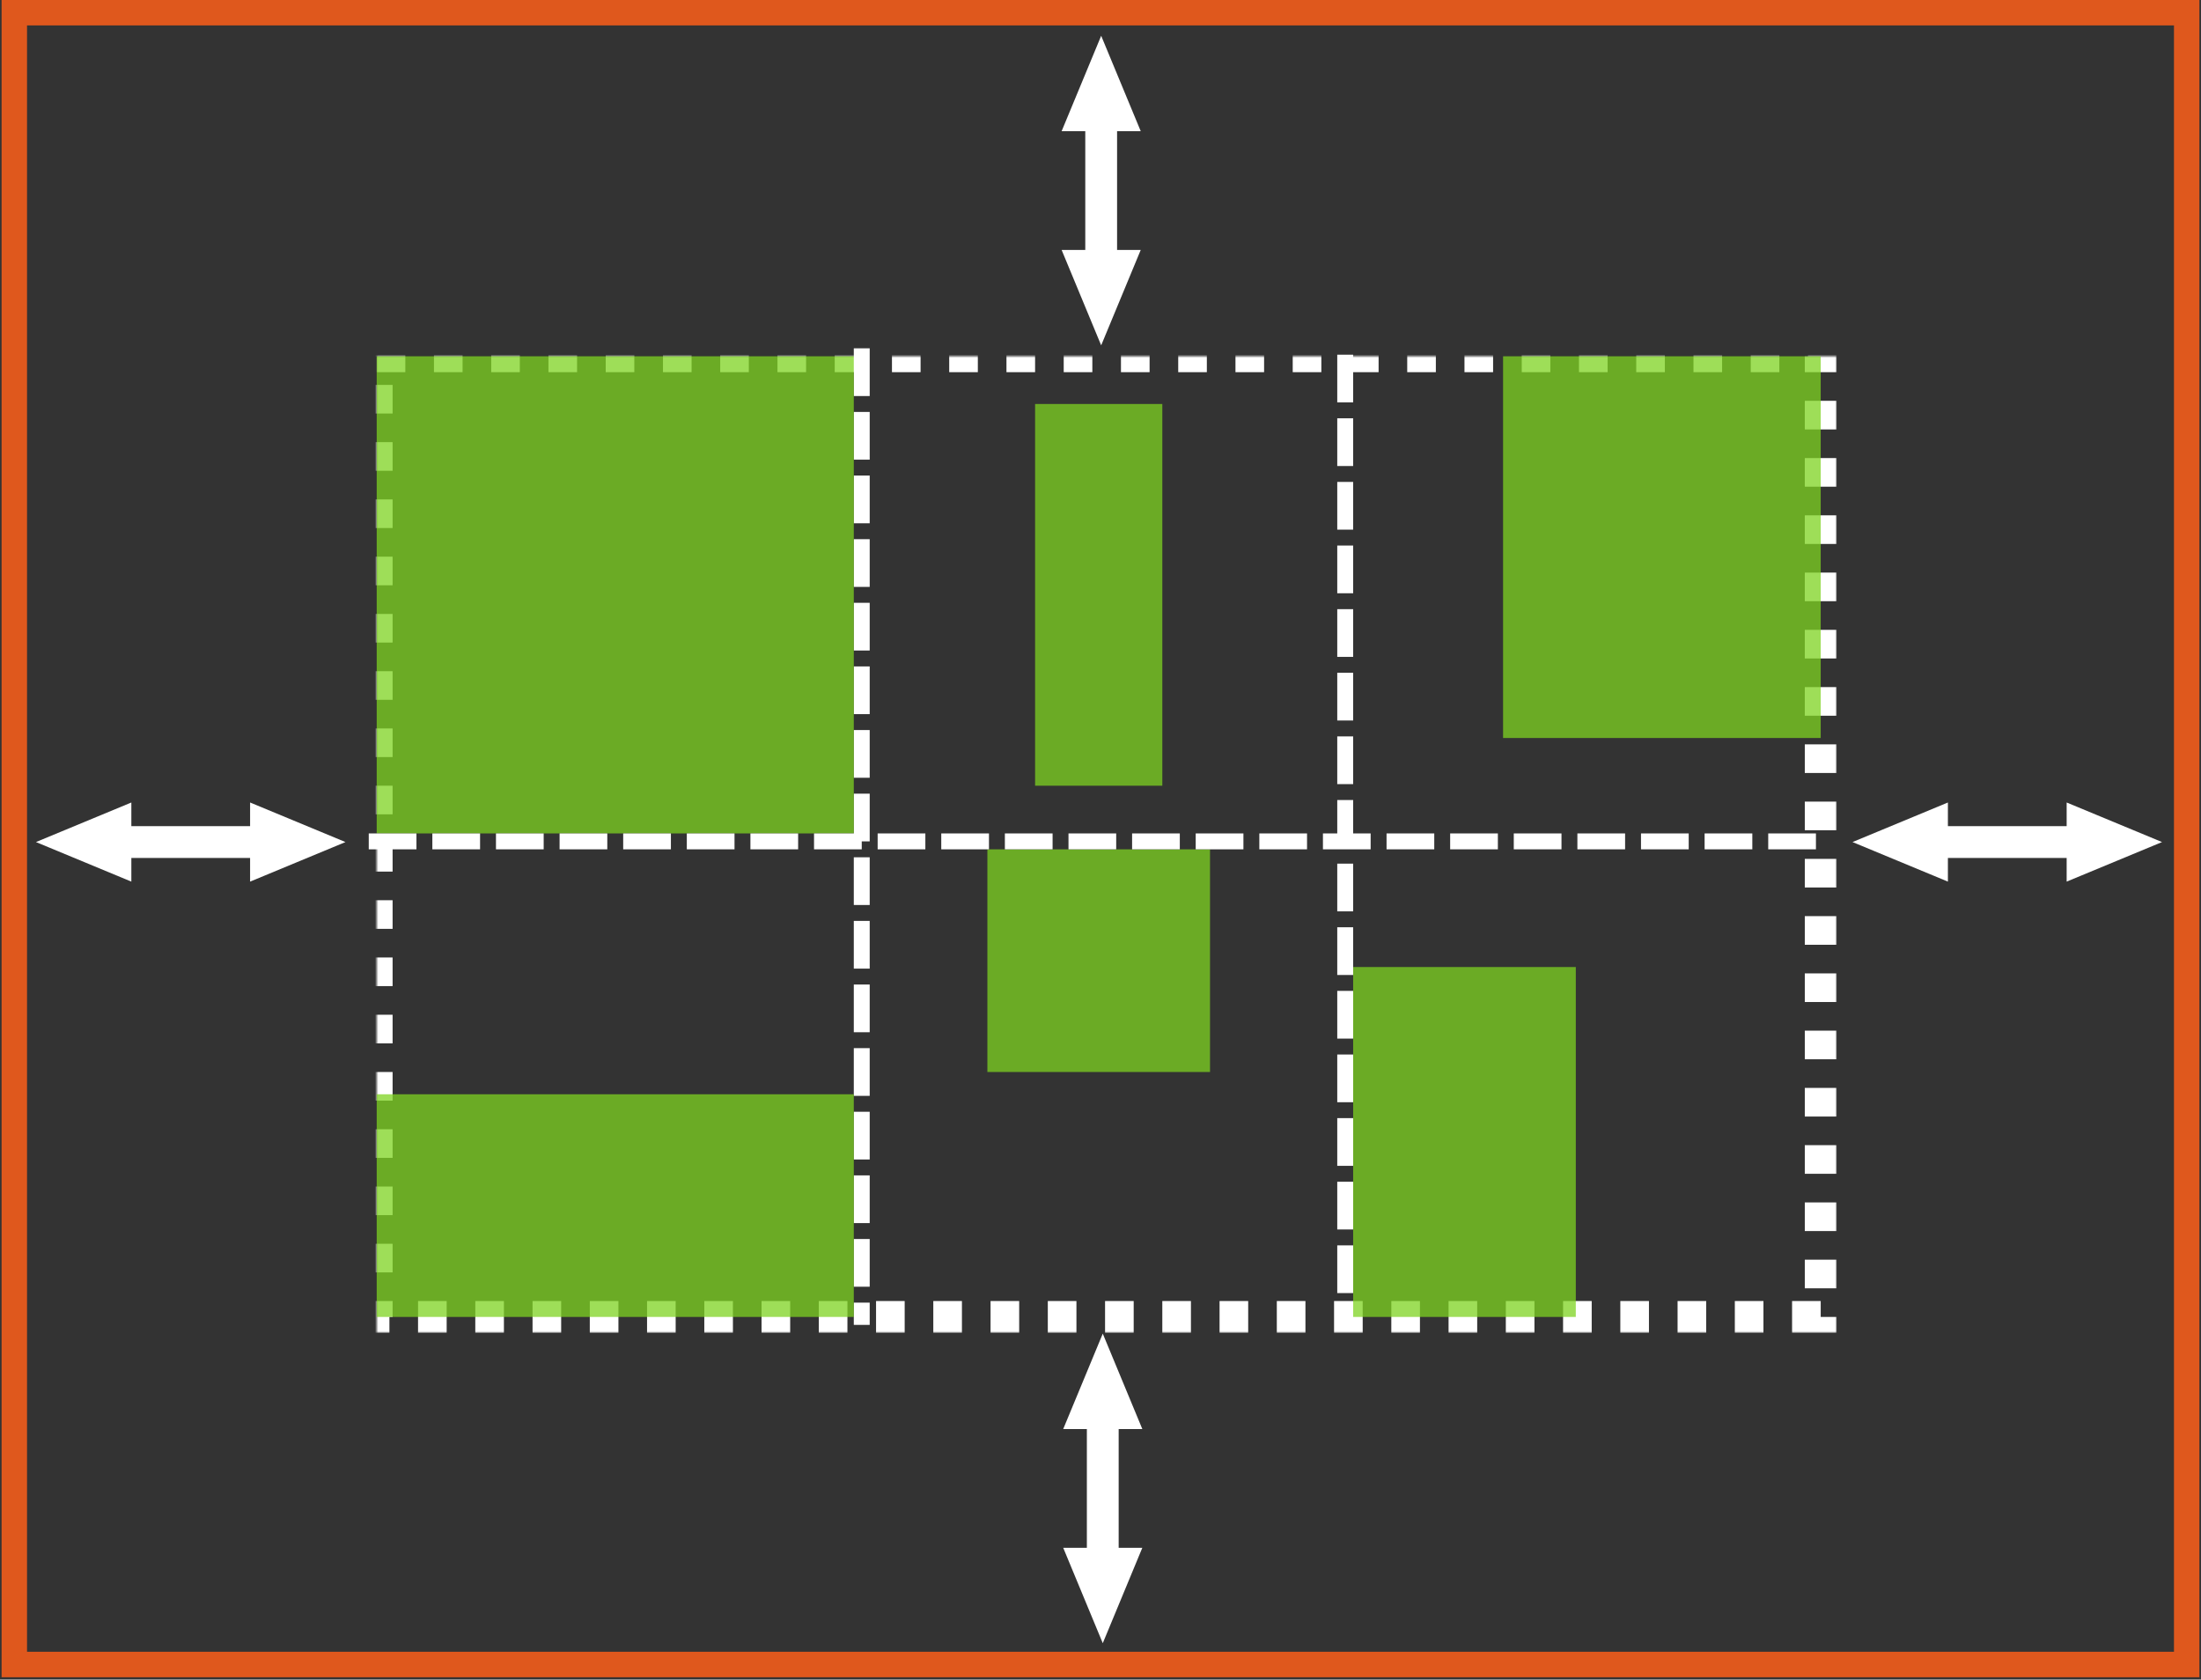 <svg xmlns="http://www.w3.org/2000/svg" viewBox="0 0 692 528" xmlns:xlink="http://www.w3.org/1999/xlink"><rect x="0" y="0" width="692" height="528" fill="#333333" stroke="none"/><defs><path id="a" d="M0 0h454v302H0z"/><mask id="b" width="464" height="312" x="-5" y="-5"><path fill="#fff" d="M-5-5h464v312H-5z"/><use xlink:href="#a"/></mask></defs><g fill="none" fill-rule="evenodd"><g transform="translate(118.435 112)"><use stroke="#fff" stroke-width="10" mask="url(#b)" stroke-dasharray="9" xlink:href="#a"/><path stroke="#fff" stroke-width="5" d="M152.5 0v302m152-300v302" stroke-linecap="square" stroke-dasharray="10"/><path fill="#7ED321" fill-opacity=".75" d="M307 192h70v110h-70zm-115-37h70v70h-70zm15-140h40v120h-40zM354.133 0H454v120h-99.867zM0 0h150v150H0zm0 232h150v70H0z"/><path stroke="#fff" stroke-width="5" d="M0 152.5h454" stroke-linecap="square" stroke-dasharray="10"/></g><path stroke="#DF581D" stroke-width="8" d="M4.5 4h683v519.262H4.5z"/><path stroke="#fff" stroke-width="10" d="M346.213 44.74v30" stroke-linecap="square"/><path fill="#fff" d="M358.65 78.574l-12.437 29.99-12.436-29.99m24.873-37.336l-12.437-29.99-12.436 29.99"/><path stroke="#fff" stroke-width="10" d="M346.713 452.74v30" stroke-linecap="square"/><path fill="#fff" d="M359.15 486.574l-12.437 29.99-12.436-29.99m24.873-37.336l-12.437-29.99-12.436 29.99"/><path stroke="#fff" stroke-width="10" d="M646.26 264.713h-30" stroke-linecap="square"/><path fill="#fff" d="M612.426 277.15l-29.99-12.437 29.99-12.436m37.336 24.873l29.99-12.437-29.99-12.436"/><path stroke="#fff" stroke-width="10" d="M75.13 264.713h-30" stroke-linecap="square"/><path fill="#fff" d="M41.296 277.15l-29.99-12.437 29.99-12.436m37.336 24.873l29.99-12.437-29.99-12.436"/></g></svg>
